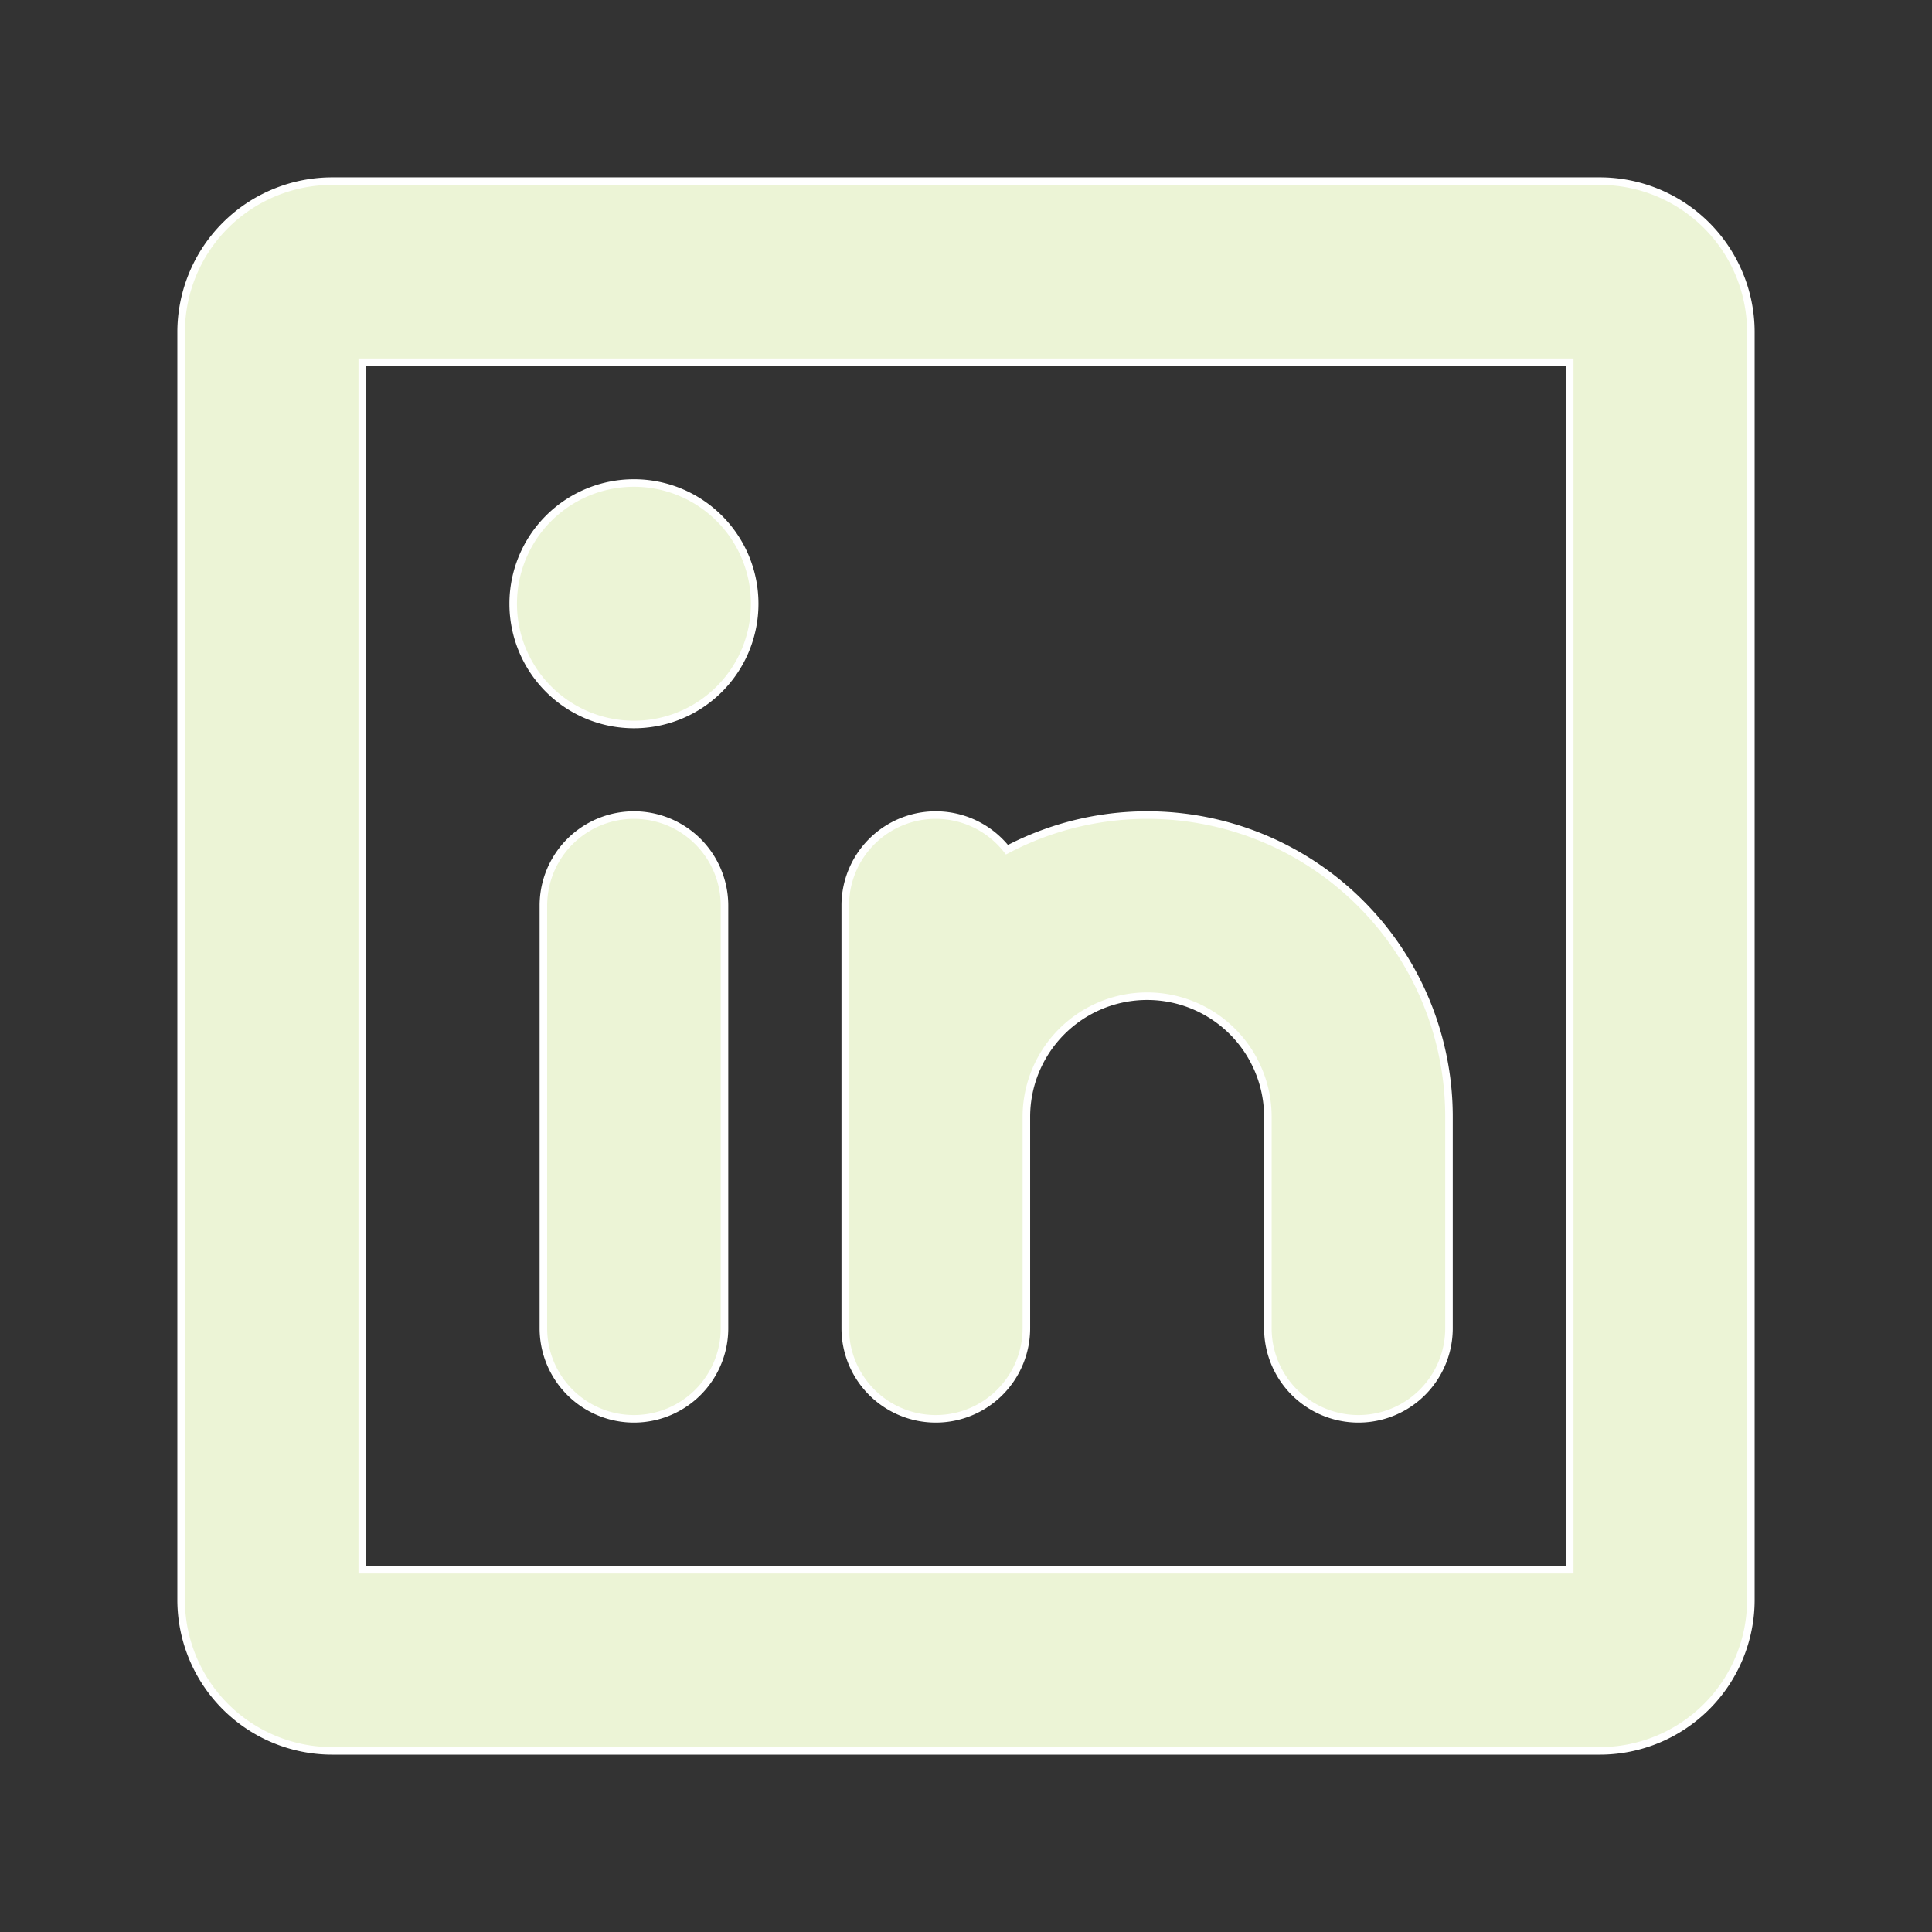 <!DOCTYPE svg PUBLIC "-//W3C//DTD SVG 1.1//EN" "http://www.w3.org/Graphics/SVG/1.1/DTD/svg11.dtd">

<!-- Uploaded to: SVG Repo, www.svgrepo.com, Transformed by: SVG Repo Mixer Tools -->
<svg fill="#ECF4D6" width="800px" height="800px" viewBox="0 0 256 256" id="Flat" xmlns="http://www.w3.org/2000/svg" stroke="#ffffff">

<rect x="0" y="0" width="256" height="256" fill="#333333" stroke="none"/>

<g id="SVGRepo_bgCarrier" stroke-width="0"/>

<g id="SVGRepo_tracerCarrier" stroke-linecap="round" stroke-linejoin="round"/>

<g id="SVGRepo_iconCarrier"> <path d="M96,120.001v56a12,12,0,1,1-24,0v-56a12,12,0,0,1,24,0Zm28,68a12,12,0,0,0,12-12v-28a16,16,0,0,1,32,0v28a12,12,0,1,0,24,0v-28a39.975,39.975,0,0,0-58.573-35.41A11.992,11.992,0,0,0,112,120.001v56A12,12,0,0,0,124,188.001ZM232,44V212a20.023,20.023,0,0,1-20,20H44a20.023,20.023,0,0,1-20-20V44A20.022,20.022,0,0,1,44,24H212A20.022,20.022,0,0,1,232,44Zm-24,4H48V208H208ZM84,96A16,16,0,1,0,68,80,16,16,0,0,0,84,96Z"/> </g>

</svg>